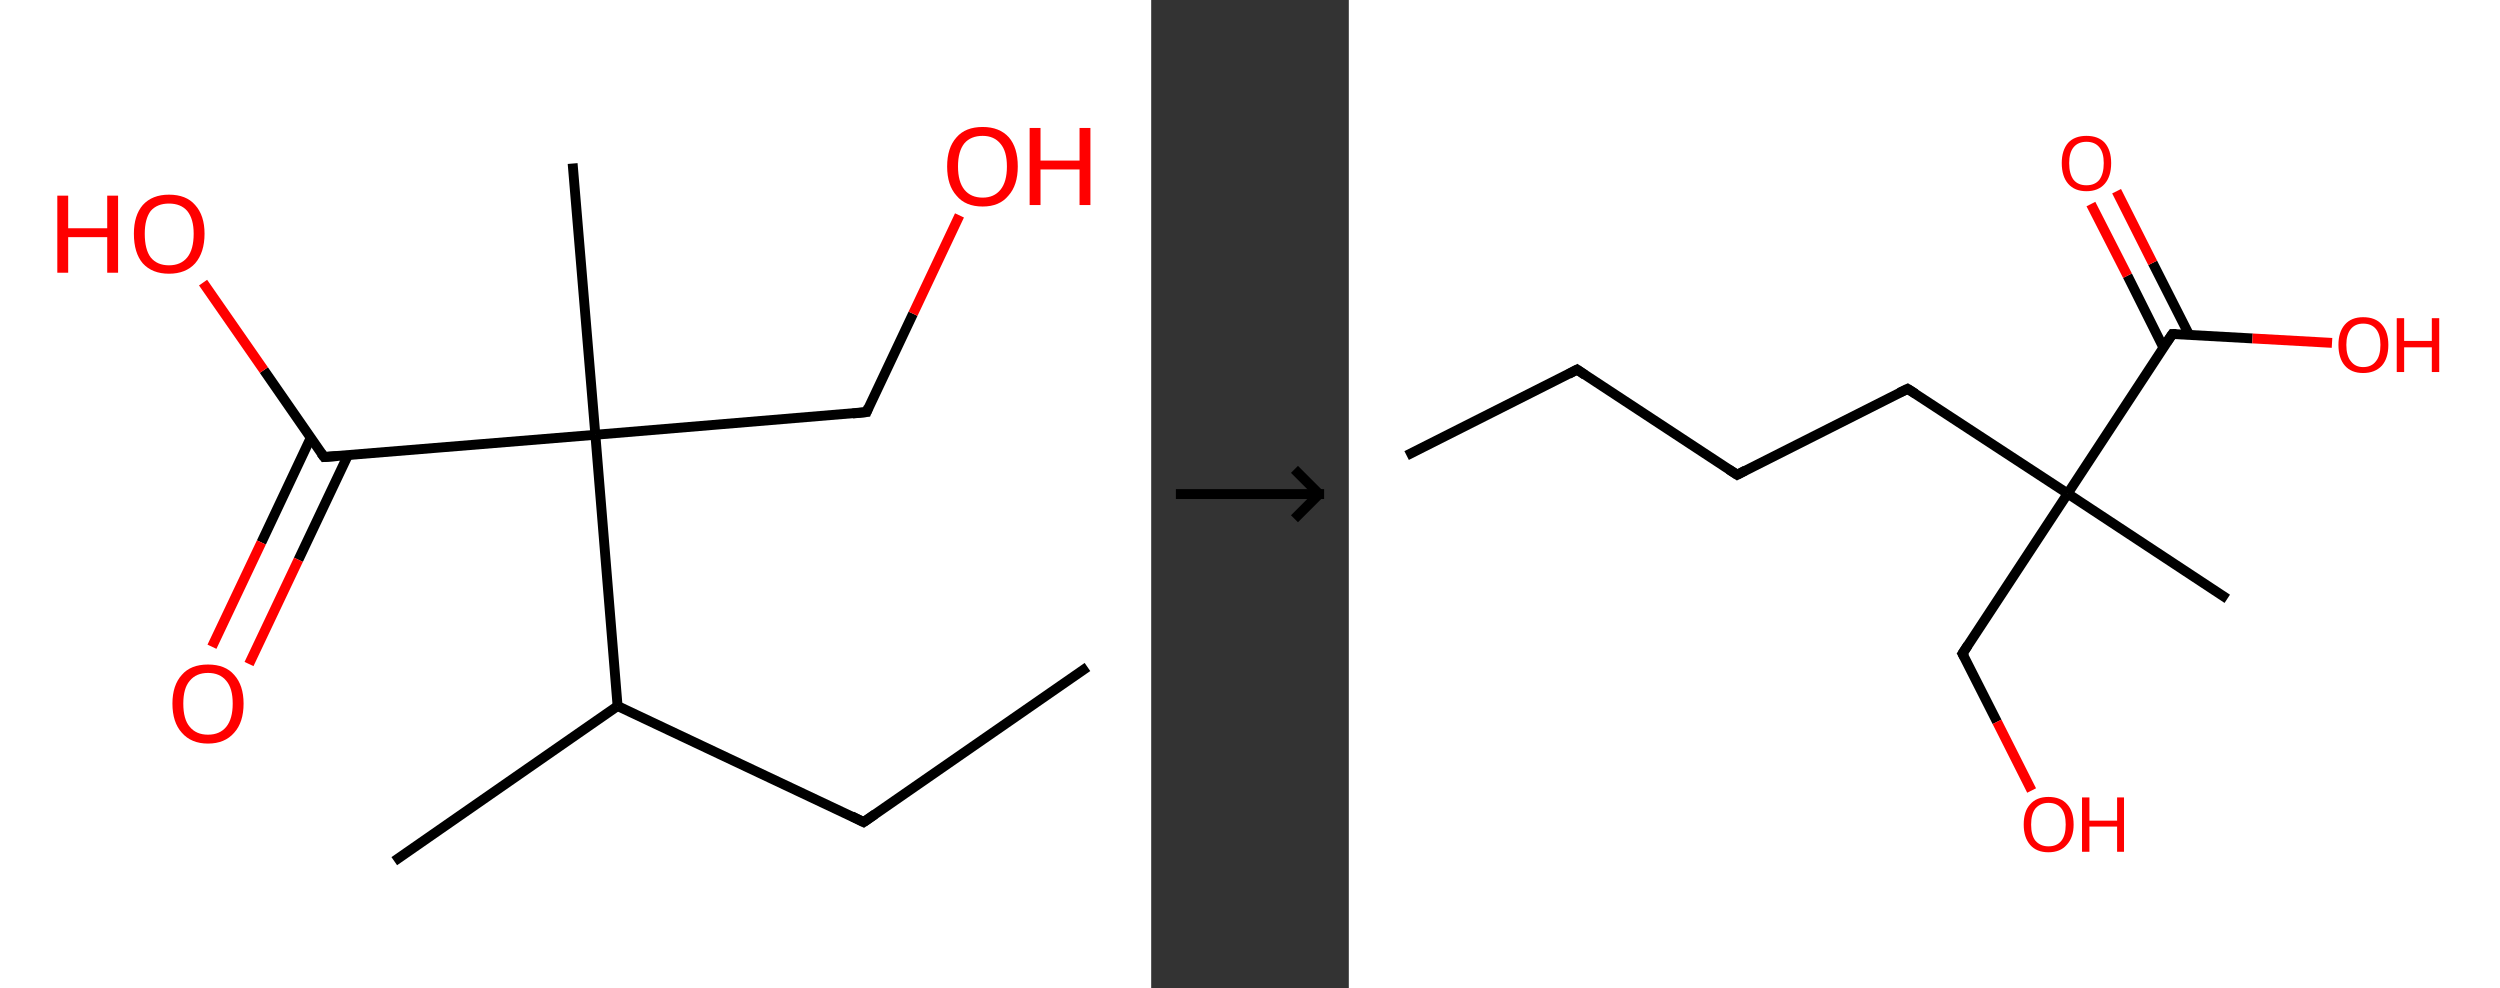 <?xml version='1.0' encoding='ASCII' standalone='yes'?>
<svg xmlns="http://www.w3.org/2000/svg" xmlns:xlink="http://www.w3.org/1999/xlink" version="1.1" width="506.0px" viewBox="0 0 506.0 200.0" height="200.0px">
  <rect x="0" y="0" width="506.0" height="200.0" fill="#333333" stroke="none"/>
  <g>
    <g transform="translate(0, 0) scale(1 1) "><!-- END OF HEADER -->
<rect style="opacity:1.0;fill:#FFFFFF;stroke:none" width="233.0" height="200.0" x="0.0" y="0.0"> </rect>
<path class="bond-0 atom-0 atom-1" d="M 220.1,135.0 L 174.8,166.4" style="fill:none;fill-rule:evenodd;stroke:#000000;stroke-width:2.0px;stroke-linecap:butt;stroke-linejoin:miter;stroke-opacity:1"/>
<path class="bond-1 atom-1 atom-2" d="M 174.8,166.4 L 125.0,142.9" style="fill:none;fill-rule:evenodd;stroke:#000000;stroke-width:2.0px;stroke-linecap:butt;stroke-linejoin:miter;stroke-opacity:1"/>
<path class="bond-2 atom-2 atom-3" d="M 125.0,142.9 L 79.8,174.3" style="fill:none;fill-rule:evenodd;stroke:#000000;stroke-width:2.0px;stroke-linecap:butt;stroke-linejoin:miter;stroke-opacity:1"/>
<path class="bond-3 atom-2 atom-4" d="M 125.0,142.9 L 120.5,88.0" style="fill:none;fill-rule:evenodd;stroke:#000000;stroke-width:2.0px;stroke-linecap:butt;stroke-linejoin:miter;stroke-opacity:1"/>
<path class="bond-4 atom-4 atom-5" d="M 120.5,88.0 L 115.9,33.1" style="fill:none;fill-rule:evenodd;stroke:#000000;stroke-width:2.0px;stroke-linecap:butt;stroke-linejoin:miter;stroke-opacity:1"/>
<path class="bond-5 atom-4 atom-6" d="M 120.5,88.0 L 175.4,83.4" style="fill:none;fill-rule:evenodd;stroke:#000000;stroke-width:2.0px;stroke-linecap:butt;stroke-linejoin:miter;stroke-opacity:1"/>
<path class="bond-6 atom-6 atom-7" d="M 175.4,83.4 L 184.8,63.5" style="fill:none;fill-rule:evenodd;stroke:#000000;stroke-width:2.0px;stroke-linecap:butt;stroke-linejoin:miter;stroke-opacity:1"/>
<path class="bond-6 atom-6 atom-7" d="M 184.8,63.5 L 194.2,43.6" style="fill:none;fill-rule:evenodd;stroke:#FF0000;stroke-width:2.0px;stroke-linecap:butt;stroke-linejoin:miter;stroke-opacity:1"/>
<path class="bond-7 atom-4 atom-8" d="M 120.5,88.0 L 65.6,92.5" style="fill:none;fill-rule:evenodd;stroke:#000000;stroke-width:2.0px;stroke-linecap:butt;stroke-linejoin:miter;stroke-opacity:1"/>
<path class="bond-8 atom-8 atom-9" d="M 62.9,88.6 L 52.9,109.8" style="fill:none;fill-rule:evenodd;stroke:#000000;stroke-width:2.0px;stroke-linecap:butt;stroke-linejoin:miter;stroke-opacity:1"/>
<path class="bond-8 atom-8 atom-9" d="M 52.9,109.8 L 42.9,130.9" style="fill:none;fill-rule:evenodd;stroke:#FF0000;stroke-width:2.0px;stroke-linecap:butt;stroke-linejoin:miter;stroke-opacity:1"/>
<path class="bond-8 atom-8 atom-9" d="M 70.4,92.2 L 60.4,113.3" style="fill:none;fill-rule:evenodd;stroke:#000000;stroke-width:2.0px;stroke-linecap:butt;stroke-linejoin:miter;stroke-opacity:1"/>
<path class="bond-8 atom-8 atom-9" d="M 60.4,113.3 L 50.4,134.4" style="fill:none;fill-rule:evenodd;stroke:#FF0000;stroke-width:2.0px;stroke-linecap:butt;stroke-linejoin:miter;stroke-opacity:1"/>
<path class="bond-9 atom-8 atom-10" d="M 65.6,92.5 L 53.4,74.9" style="fill:none;fill-rule:evenodd;stroke:#000000;stroke-width:2.0px;stroke-linecap:butt;stroke-linejoin:miter;stroke-opacity:1"/>
<path class="bond-9 atom-8 atom-10" d="M 53.4,74.9 L 41.1,57.2" style="fill:none;fill-rule:evenodd;stroke:#FF0000;stroke-width:2.0px;stroke-linecap:butt;stroke-linejoin:miter;stroke-opacity:1"/>
<path d="M 177.1,164.8 L 174.8,166.4 L 172.4,165.2" style="fill:none;stroke:#000000;stroke-width:2.0px;stroke-linecap:butt;stroke-linejoin:miter;stroke-opacity:1;"/>
<path d="M 172.6,83.7 L 175.4,83.4 L 175.8,82.4" style="fill:none;stroke:#000000;stroke-width:2.0px;stroke-linecap:butt;stroke-linejoin:miter;stroke-opacity:1;"/>
<path d="M 68.3,92.3 L 65.6,92.5 L 65.0,91.7" style="fill:none;stroke:#000000;stroke-width:2.0px;stroke-linecap:butt;stroke-linejoin:miter;stroke-opacity:1;"/>
<path class="atom-7" d="M 191.7 33.7 Q 191.7 29.9, 193.6 27.8 Q 195.4 25.7, 198.9 25.7 Q 202.3 25.7, 204.2 27.8 Q 206.0 29.9, 206.0 33.7 Q 206.0 37.5, 204.1 39.6 Q 202.3 41.8, 198.9 41.8 Q 195.4 41.8, 193.6 39.6 Q 191.7 37.5, 191.7 33.7 M 198.9 40.0 Q 201.2 40.0, 202.5 38.4 Q 203.8 36.8, 203.8 33.7 Q 203.8 30.6, 202.5 29.1 Q 201.2 27.5, 198.9 27.5 Q 196.5 27.5, 195.2 29.0 Q 193.9 30.6, 193.9 33.7 Q 193.9 36.8, 195.2 38.4 Q 196.5 40.0, 198.9 40.0 " fill="#FF0000"/>
<path class="atom-7" d="M 208.4 25.9 L 210.6 25.9 L 210.6 32.5 L 218.5 32.5 L 218.5 25.9 L 220.7 25.9 L 220.7 41.5 L 218.5 41.5 L 218.5 34.3 L 210.6 34.3 L 210.6 41.5 L 208.4 41.5 L 208.4 25.9 " fill="#FF0000"/>
<path class="atom-9" d="M 34.9 142.4 Q 34.9 138.7, 36.8 136.6 Q 38.6 134.5, 42.1 134.5 Q 45.6 134.5, 47.4 136.6 Q 49.3 138.7, 49.3 142.4 Q 49.3 146.2, 47.4 148.3 Q 45.5 150.5, 42.1 150.5 Q 38.7 150.5, 36.8 148.3 Q 34.9 146.2, 34.9 142.4 M 42.1 148.7 Q 44.5 148.7, 45.8 147.1 Q 47.1 145.5, 47.1 142.4 Q 47.1 139.3, 45.8 137.8 Q 44.5 136.2, 42.1 136.2 Q 39.7 136.2, 38.4 137.8 Q 37.1 139.3, 37.1 142.4 Q 37.1 145.6, 38.4 147.1 Q 39.7 148.7, 42.1 148.7 " fill="#FF0000"/>
<path class="atom-10" d="M 11.6 39.6 L 13.8 39.6 L 13.8 46.2 L 21.7 46.2 L 21.7 39.6 L 23.9 39.6 L 23.9 55.2 L 21.7 55.2 L 21.7 48.0 L 13.8 48.0 L 13.8 55.2 L 11.6 55.2 L 11.6 39.6 " fill="#FF0000"/>
<path class="atom-10" d="M 27.1 47.3 Q 27.1 43.6, 28.9 41.5 Q 30.8 39.4, 34.2 39.4 Q 37.7 39.4, 39.5 41.5 Q 41.4 43.6, 41.4 47.3 Q 41.4 51.1, 39.5 53.3 Q 37.6 55.4, 34.2 55.4 Q 30.8 55.4, 28.9 53.3 Q 27.1 51.2, 27.1 47.3 M 34.2 53.7 Q 36.6 53.7, 37.9 52.1 Q 39.2 50.5, 39.2 47.3 Q 39.2 44.3, 37.9 42.7 Q 36.6 41.2, 34.2 41.2 Q 31.8 41.2, 30.5 42.7 Q 29.3 44.3, 29.3 47.3 Q 29.3 50.5, 30.5 52.1 Q 31.8 53.7, 34.2 53.7 " fill="#FF0000"/>
</g>
    <g transform="translate(233.0, 0) scale(1 1) "><line x1="5" y1="100" x2="35" y2="100" style="stroke:rgb(0,0,0);stroke-width:2"/>
  <line x1="34" y1="100" x2="29" y2="95" style="stroke:rgb(0,0,0);stroke-width:2"/>
  <line x1="34" y1="100" x2="29" y2="105" style="stroke:rgb(0,0,0);stroke-width:2"/>
</g>
    <g transform="translate(273.0, 0) scale(1 1) "><!-- END OF HEADER -->
<rect style="opacity:1.0;fill:#FFFFFF;stroke:none" width="233.0" height="200.0" x="0.0" y="0.0"> </rect>
<path class="bond-0 atom-0 atom-1" d="M 11.7,92.2 L 46.2,74.8" style="fill:none;fill-rule:evenodd;stroke:#000000;stroke-width:2.0px;stroke-linecap:butt;stroke-linejoin:miter;stroke-opacity:1"/>
<path class="bond-1 atom-1 atom-2" d="M 46.2,74.8 L 78.6,96.1" style="fill:none;fill-rule:evenodd;stroke:#000000;stroke-width:2.0px;stroke-linecap:butt;stroke-linejoin:miter;stroke-opacity:1"/>
<path class="bond-2 atom-2 atom-3" d="M 78.6,96.1 L 113.1,78.7" style="fill:none;fill-rule:evenodd;stroke:#000000;stroke-width:2.0px;stroke-linecap:butt;stroke-linejoin:miter;stroke-opacity:1"/>
<path class="bond-3 atom-3 atom-4" d="M 113.1,78.7 L 145.5,99.9" style="fill:none;fill-rule:evenodd;stroke:#000000;stroke-width:2.0px;stroke-linecap:butt;stroke-linejoin:miter;stroke-opacity:1"/>
<path class="bond-4 atom-4 atom-5" d="M 145.5,99.9 L 177.8,121.2" style="fill:none;fill-rule:evenodd;stroke:#000000;stroke-width:2.0px;stroke-linecap:butt;stroke-linejoin:miter;stroke-opacity:1"/>
<path class="bond-5 atom-4 atom-6" d="M 145.5,99.9 L 124.2,132.3" style="fill:none;fill-rule:evenodd;stroke:#000000;stroke-width:2.0px;stroke-linecap:butt;stroke-linejoin:miter;stroke-opacity:1"/>
<path class="bond-6 atom-6 atom-7" d="M 124.2,132.3 L 131.2,146.1" style="fill:none;fill-rule:evenodd;stroke:#000000;stroke-width:2.0px;stroke-linecap:butt;stroke-linejoin:miter;stroke-opacity:1"/>
<path class="bond-6 atom-6 atom-7" d="M 131.2,146.1 L 138.2,160.0" style="fill:none;fill-rule:evenodd;stroke:#FF0000;stroke-width:2.0px;stroke-linecap:butt;stroke-linejoin:miter;stroke-opacity:1"/>
<path class="bond-7 atom-4 atom-8" d="M 145.5,99.9 L 166.7,67.6" style="fill:none;fill-rule:evenodd;stroke:#000000;stroke-width:2.0px;stroke-linecap:butt;stroke-linejoin:miter;stroke-opacity:1"/>
<path class="bond-8 atom-8 atom-9" d="M 170.1,67.8 L 162.7,53.2" style="fill:none;fill-rule:evenodd;stroke:#000000;stroke-width:2.0px;stroke-linecap:butt;stroke-linejoin:miter;stroke-opacity:1"/>
<path class="bond-8 atom-8 atom-9" d="M 162.7,53.2 L 155.4,38.7" style="fill:none;fill-rule:evenodd;stroke:#FF0000;stroke-width:2.0px;stroke-linecap:butt;stroke-linejoin:miter;stroke-opacity:1"/>
<path class="bond-8 atom-8 atom-9" d="M 164.9,70.4 L 157.6,55.8" style="fill:none;fill-rule:evenodd;stroke:#000000;stroke-width:2.0px;stroke-linecap:butt;stroke-linejoin:miter;stroke-opacity:1"/>
<path class="bond-8 atom-8 atom-9" d="M 157.6,55.8 L 150.2,41.3" style="fill:none;fill-rule:evenodd;stroke:#FF0000;stroke-width:2.0px;stroke-linecap:butt;stroke-linejoin:miter;stroke-opacity:1"/>
<path class="bond-9 atom-8 atom-10" d="M 166.7,67.6 L 182.9,68.5" style="fill:none;fill-rule:evenodd;stroke:#000000;stroke-width:2.0px;stroke-linecap:butt;stroke-linejoin:miter;stroke-opacity:1"/>
<path class="bond-9 atom-8 atom-10" d="M 182.9,68.5 L 199.0,69.4" style="fill:none;fill-rule:evenodd;stroke:#FF0000;stroke-width:2.0px;stroke-linecap:butt;stroke-linejoin:miter;stroke-opacity:1"/>
<path d="M 44.5,75.7 L 46.2,74.8 L 47.8,75.9" style="fill:none;stroke:#000000;stroke-width:2.0px;stroke-linecap:butt;stroke-linejoin:miter;stroke-opacity:1;"/>
<path d="M 76.9,95.0 L 78.6,96.1 L 80.3,95.2" style="fill:none;stroke:#000000;stroke-width:2.0px;stroke-linecap:butt;stroke-linejoin:miter;stroke-opacity:1;"/>
<path d="M 111.4,79.5 L 113.1,78.7 L 114.7,79.7" style="fill:none;stroke:#000000;stroke-width:2.0px;stroke-linecap:butt;stroke-linejoin:miter;stroke-opacity:1;"/>
<path d="M 125.3,130.6 L 124.2,132.3 L 124.6,133.0" style="fill:none;stroke:#000000;stroke-width:2.0px;stroke-linecap:butt;stroke-linejoin:miter;stroke-opacity:1;"/>
<path d="M 165.6,69.2 L 166.7,67.6 L 167.5,67.6" style="fill:none;stroke:#000000;stroke-width:2.0px;stroke-linecap:butt;stroke-linejoin:miter;stroke-opacity:1;"/>
<path class="atom-7" d="M 136.6 166.9 Q 136.6 164.2, 137.9 162.8 Q 139.2 161.3, 141.6 161.3 Q 144.1 161.3, 145.4 162.8 Q 146.7 164.2, 146.7 166.9 Q 146.7 169.5, 145.3 171.0 Q 144.0 172.5, 141.6 172.5 Q 139.2 172.5, 137.9 171.0 Q 136.6 169.5, 136.6 166.9 M 141.6 171.3 Q 143.3 171.3, 144.2 170.2 Q 145.1 169.1, 145.1 166.9 Q 145.1 164.7, 144.2 163.6 Q 143.3 162.5, 141.6 162.5 Q 140.0 162.5, 139.0 163.6 Q 138.1 164.7, 138.1 166.9 Q 138.1 169.1, 139.0 170.2 Q 140.0 171.3, 141.6 171.3 " fill="#FF0000"/>
<path class="atom-7" d="M 148.4 161.4 L 149.9 161.4 L 149.9 166.1 L 155.5 166.1 L 155.5 161.4 L 156.9 161.4 L 156.9 172.4 L 155.5 172.4 L 155.5 167.3 L 149.9 167.3 L 149.9 172.4 L 148.4 172.4 L 148.4 161.4 " fill="#FF0000"/>
<path class="atom-9" d="M 144.3 33.0 Q 144.3 30.4, 145.6 28.9 Q 146.9 27.5, 149.3 27.5 Q 151.7 27.5, 153.0 28.9 Q 154.3 30.4, 154.3 33.0 Q 154.3 35.7, 153.0 37.2 Q 151.7 38.7, 149.3 38.7 Q 146.9 38.7, 145.6 37.2 Q 144.3 35.7, 144.3 33.0 M 149.3 37.5 Q 151.0 37.5, 151.9 36.4 Q 152.8 35.2, 152.8 33.0 Q 152.8 30.9, 151.9 29.8 Q 151.0 28.7, 149.3 28.7 Q 147.6 28.7, 146.7 29.8 Q 145.8 30.9, 145.8 33.0 Q 145.8 35.2, 146.7 36.4 Q 147.6 37.5, 149.3 37.5 " fill="#FF0000"/>
<path class="atom-10" d="M 200.3 69.8 Q 200.3 67.2, 201.6 65.7 Q 202.9 64.2, 205.3 64.2 Q 207.8 64.2, 209.1 65.7 Q 210.4 67.2, 210.4 69.8 Q 210.4 72.5, 209.1 74.0 Q 207.7 75.5, 205.3 75.5 Q 202.9 75.5, 201.6 74.0 Q 200.3 72.5, 200.3 69.8 M 205.3 74.3 Q 207.0 74.3, 207.9 73.1 Q 208.8 72.0, 208.8 69.8 Q 208.8 67.7, 207.9 66.6 Q 207.0 65.5, 205.3 65.5 Q 203.7 65.5, 202.8 66.6 Q 201.9 67.7, 201.9 69.8 Q 201.9 72.0, 202.8 73.1 Q 203.7 74.3, 205.3 74.3 " fill="#FF0000"/>
<path class="atom-10" d="M 212.1 64.4 L 213.6 64.4 L 213.6 69.0 L 219.2 69.0 L 219.2 64.4 L 220.7 64.4 L 220.7 75.3 L 219.2 75.3 L 219.2 70.3 L 213.6 70.3 L 213.6 75.3 L 212.1 75.3 L 212.1 64.4 " fill="#FF0000"/>
</g>
  </g>
</svg>
